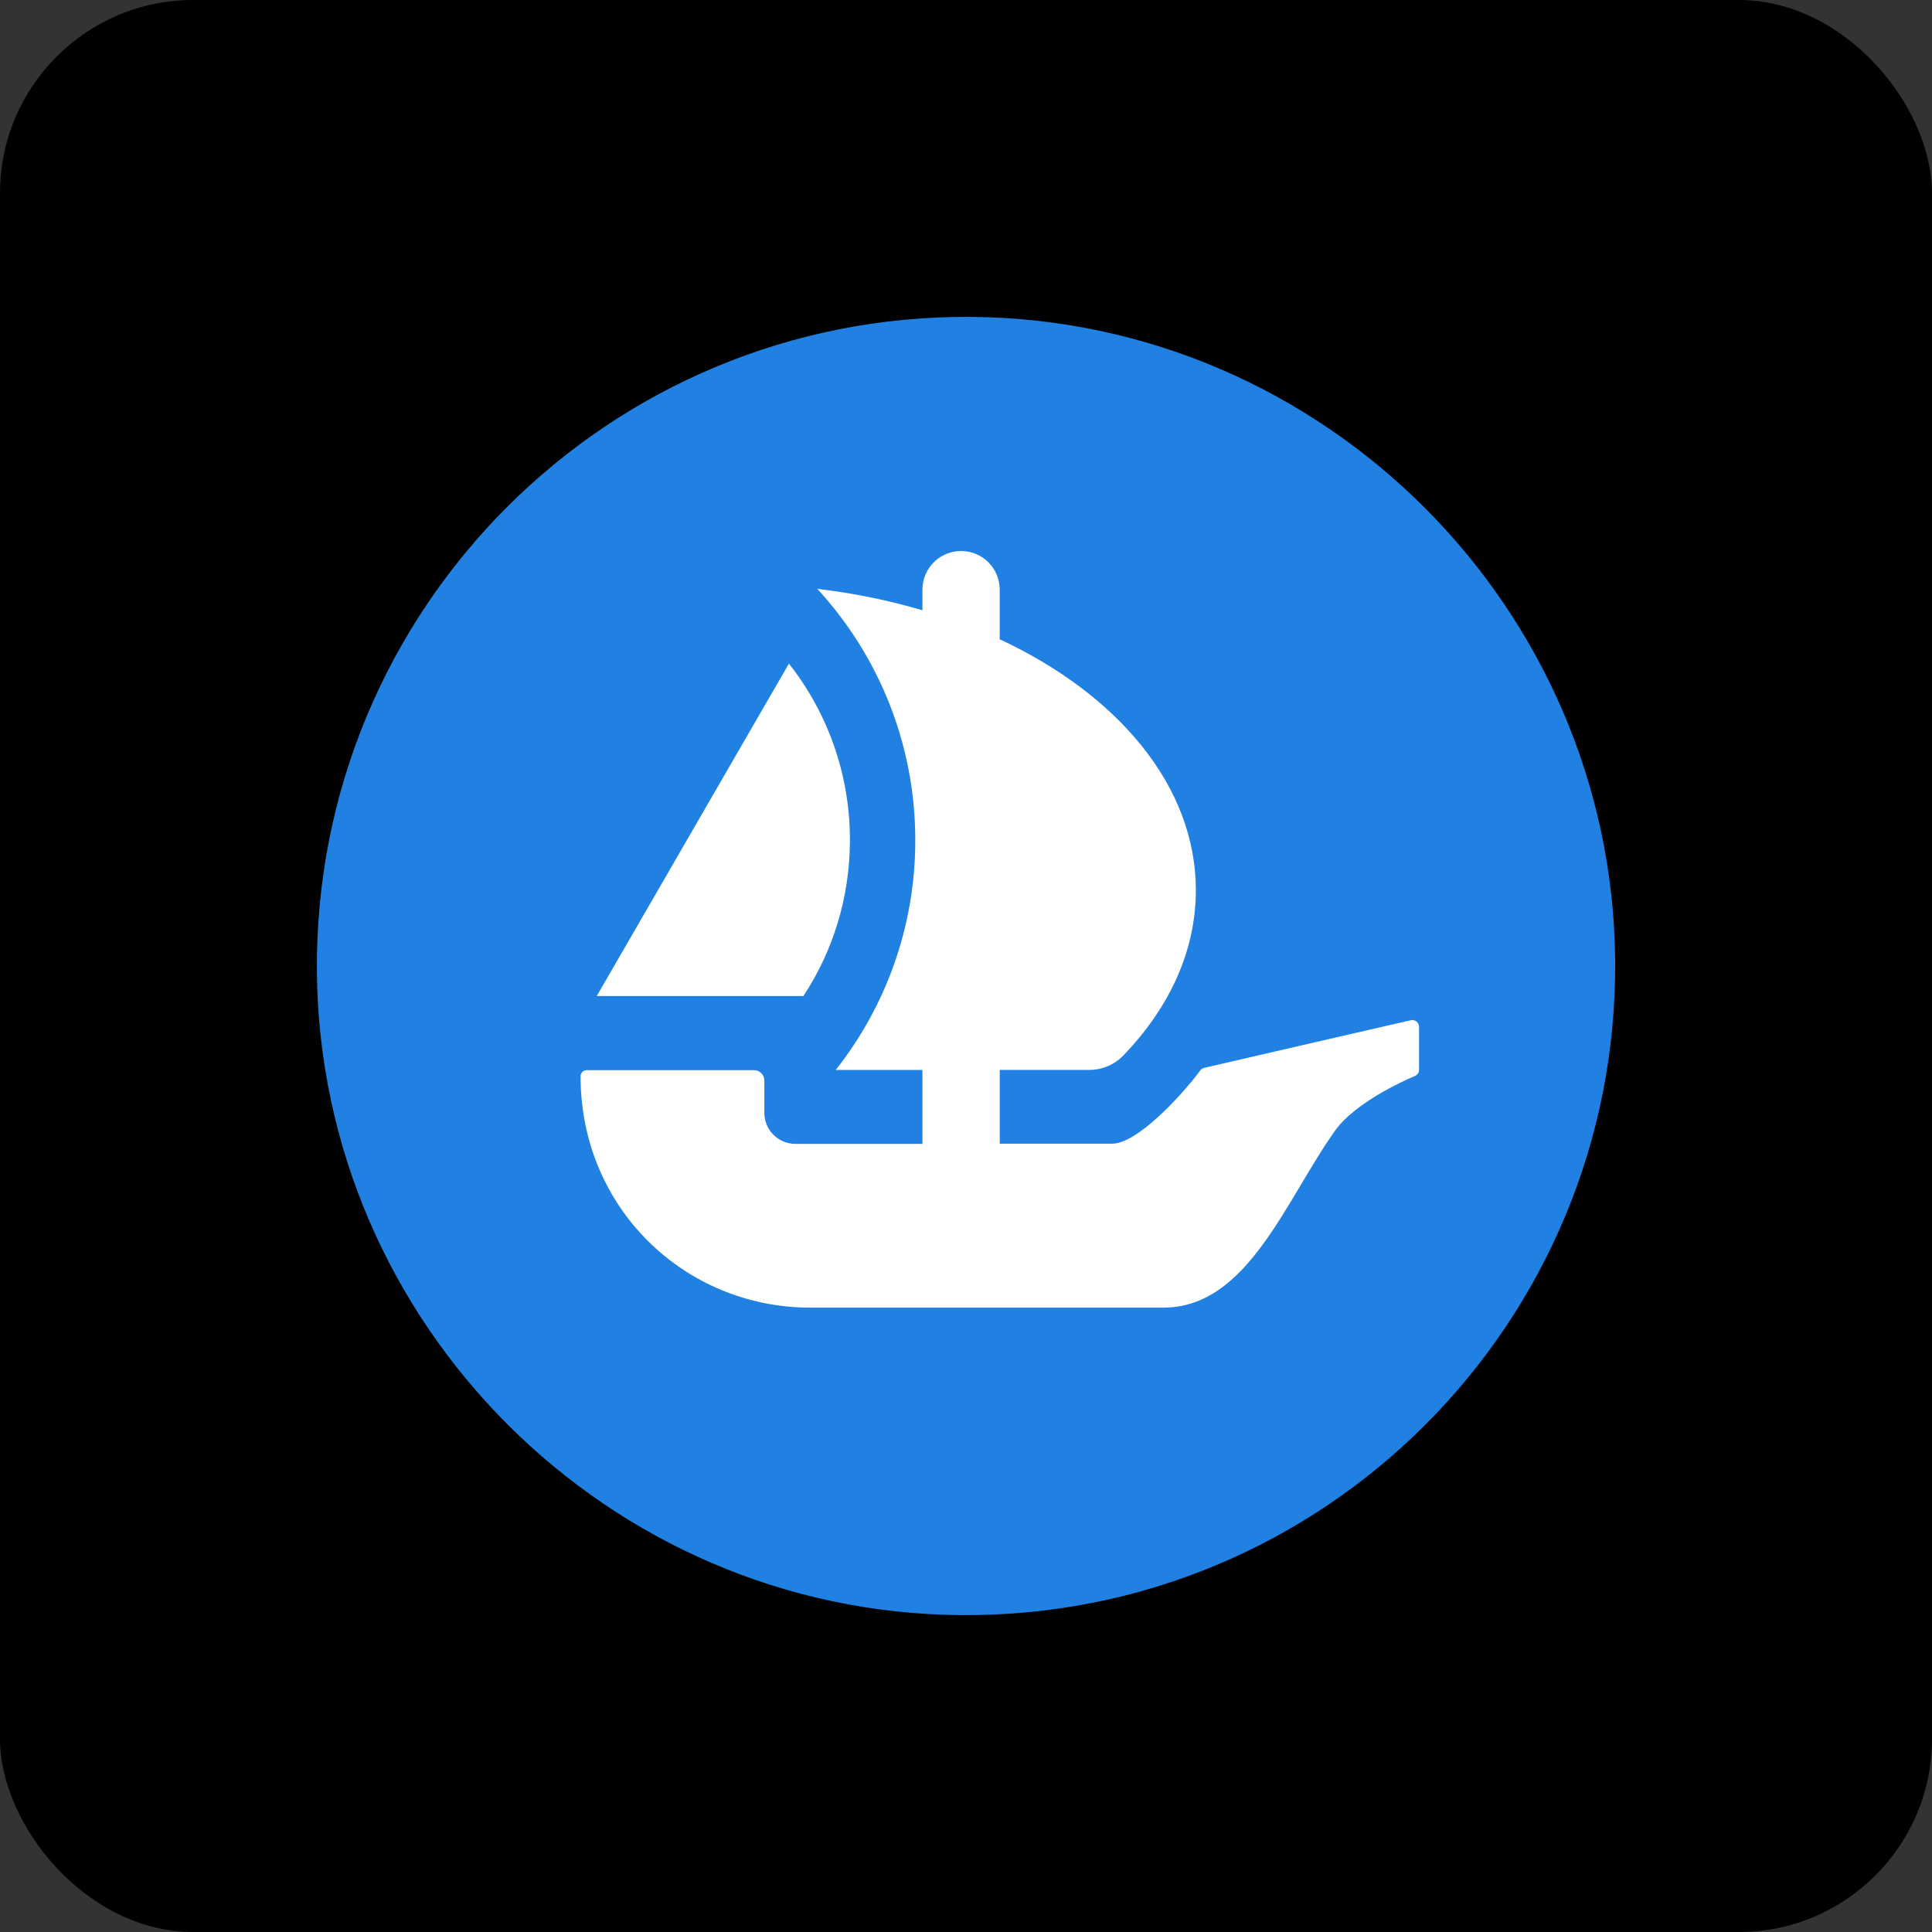 <svg width="40" height="40" viewBox="0 0 40 40" fill="none" xmlns="http://www.w3.org/2000/svg">
<rect x="0" y="0" width="40" height="40" fill="#333333" stroke="none"/>
<rect width="40" height="40" rx="4" fill="black"/>
<g clip-path="url(#clip0_1696_112444)">
<path d="M20.118 6.561C12.603 6.498 6.498 12.602 6.561 20.118C6.624 27.416 12.587 33.379 19.883 33.439C27.398 33.504 33.505 27.398 33.44 19.882C33.379 12.586 27.416 6.623 20.118 6.561Z" fill="#2081E2"/>
<path d="M16.334 13.739C17.124 14.743 17.597 16.012 17.597 17.39C17.597 18.584 17.243 19.695 16.634 20.622H12.355L16.334 13.739L16.334 13.739Z" fill="white"/>
<path d="M29.38 22.146C29.38 22.204 29.349 22.253 29.296 22.276C29.005 22.399 28.049 22.844 27.65 23.397C26.623 24.827 25.84 27.073 24.087 27.073H16.774C14.184 27.073 12.018 25.018 12.02 22.28C12.02 22.212 12.077 22.157 12.145 22.157H15.611C15.73 22.157 15.825 22.253 15.825 22.37V23.039C15.825 23.395 16.113 23.683 16.469 23.683H19.098V22.153H17.302C18.335 20.844 18.95 19.192 18.95 17.395C18.95 15.389 18.18 13.56 16.922 12.192C17.683 12.281 18.411 12.433 19.098 12.635V12.209C19.098 11.766 19.456 11.408 19.898 11.408C20.341 11.408 20.698 11.766 20.698 12.209V13.235C23.153 14.381 24.759 16.282 24.759 18.431C24.759 19.692 24.208 20.867 23.256 21.854C23.073 22.044 22.819 22.151 22.554 22.151H20.699V23.679H23.027C23.529 23.679 24.43 22.727 24.858 22.153C24.858 22.153 24.877 22.124 24.926 22.11C24.976 22.096 29.203 21.124 29.203 21.124C29.292 21.1 29.38 21.168 29.38 21.258V22.147L29.38 22.146Z" fill="white"/>
</g>
<defs>
<clipPath id="clip0_1696_112444">
<rect width="28" height="28" fill="white" transform="translate(6 6)"/>
</clipPath>
</defs>
</svg>

